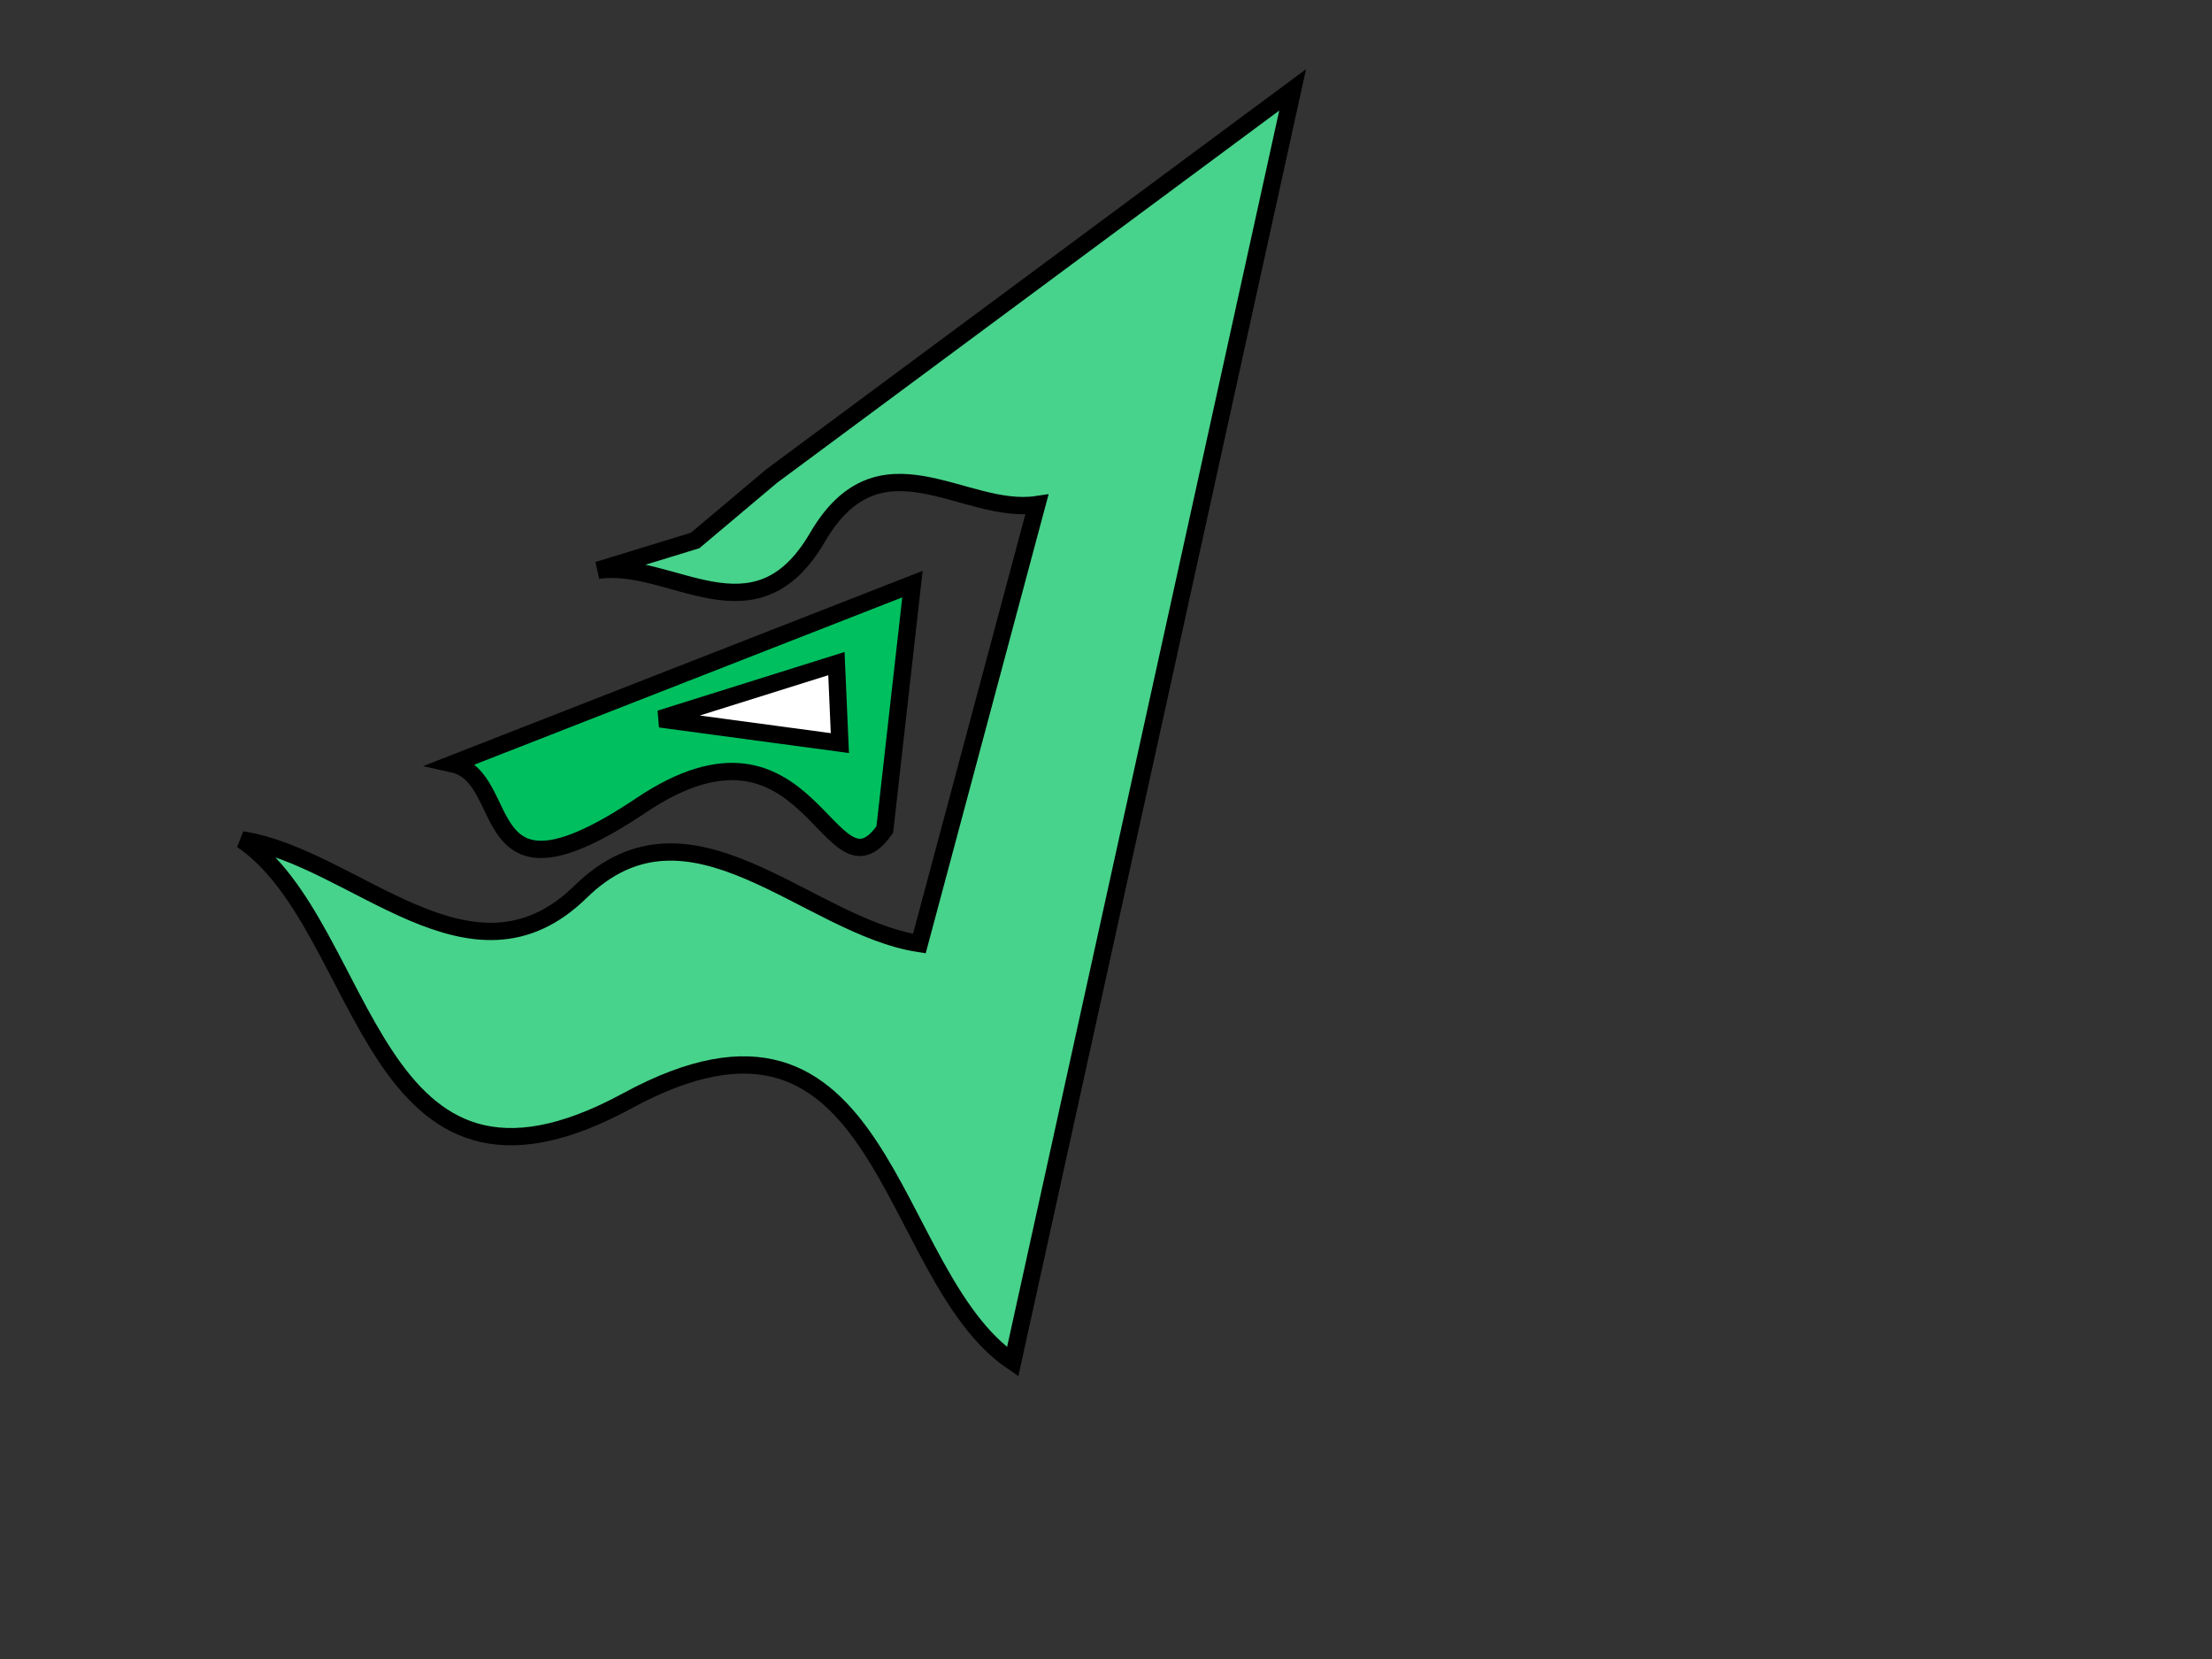 <?xml version="1.0" encoding="UTF-8"?>
<svg width="640" height="480" xmlns="http://www.w3.org/2000/svg" xmlns:svg="http://www.w3.org/2000/svg">
 <rect width="100%" height="100%" fill="#333333" stroke="none"/>
 <!-- Created with SVG-edit - http://svg-edit.googlecode.com/ -->

 <g>
  <title>Layer 1</title>
  <path id="svg_15" d="m173,165l28.125,-8.625l22.125,-18.625l25.125,-18.625l25.125,-18.625l25.125,-18.625l25.125,-18.625l25.125,-18.625l25.125,-18.625c-13.5,61.333 -27,122.667 -40.5,184c-13.5,61.333 -27,122.667 -40.5,184c-37.167,-25.167 -36.333,-116.333 -111.5,-75.5c-75.167,40.833 -74.333,-50.333 -111.5,-75.5c32.667,5 66.333,46 98,15c31.667,-31 65.333,10 98,15l34,-127c-21.167,3.167 -45.333,-21.667 -63.5,9.5c-18.167,31.167 -42.333,6.333 -63.5,9.5z" stroke-linecap="null" stroke-linejoin="null" stroke-dasharray="null" stroke-width="5" stroke="#000000" fill="#47d38b"/>
  <path id="svg_18" d="m131,221l133,-52l-8,71c-16.167,23 -21.333,-40 -70.5,-7c-49.167,33 -36.333,-8 -54.5,-12z" stroke-linecap="null" stroke-linejoin="null" stroke-dasharray="null" stroke-width="5" stroke="#000000" fill="#00bf5f"/>
  <path id="svg_19" d="m191,208l51,-16l1,23l-52,-7z" stroke-linecap="null" stroke-linejoin="null" stroke-dasharray="null" stroke-width="5" stroke="#000000" fill="#ffffff"/>
 </g>
</svg>